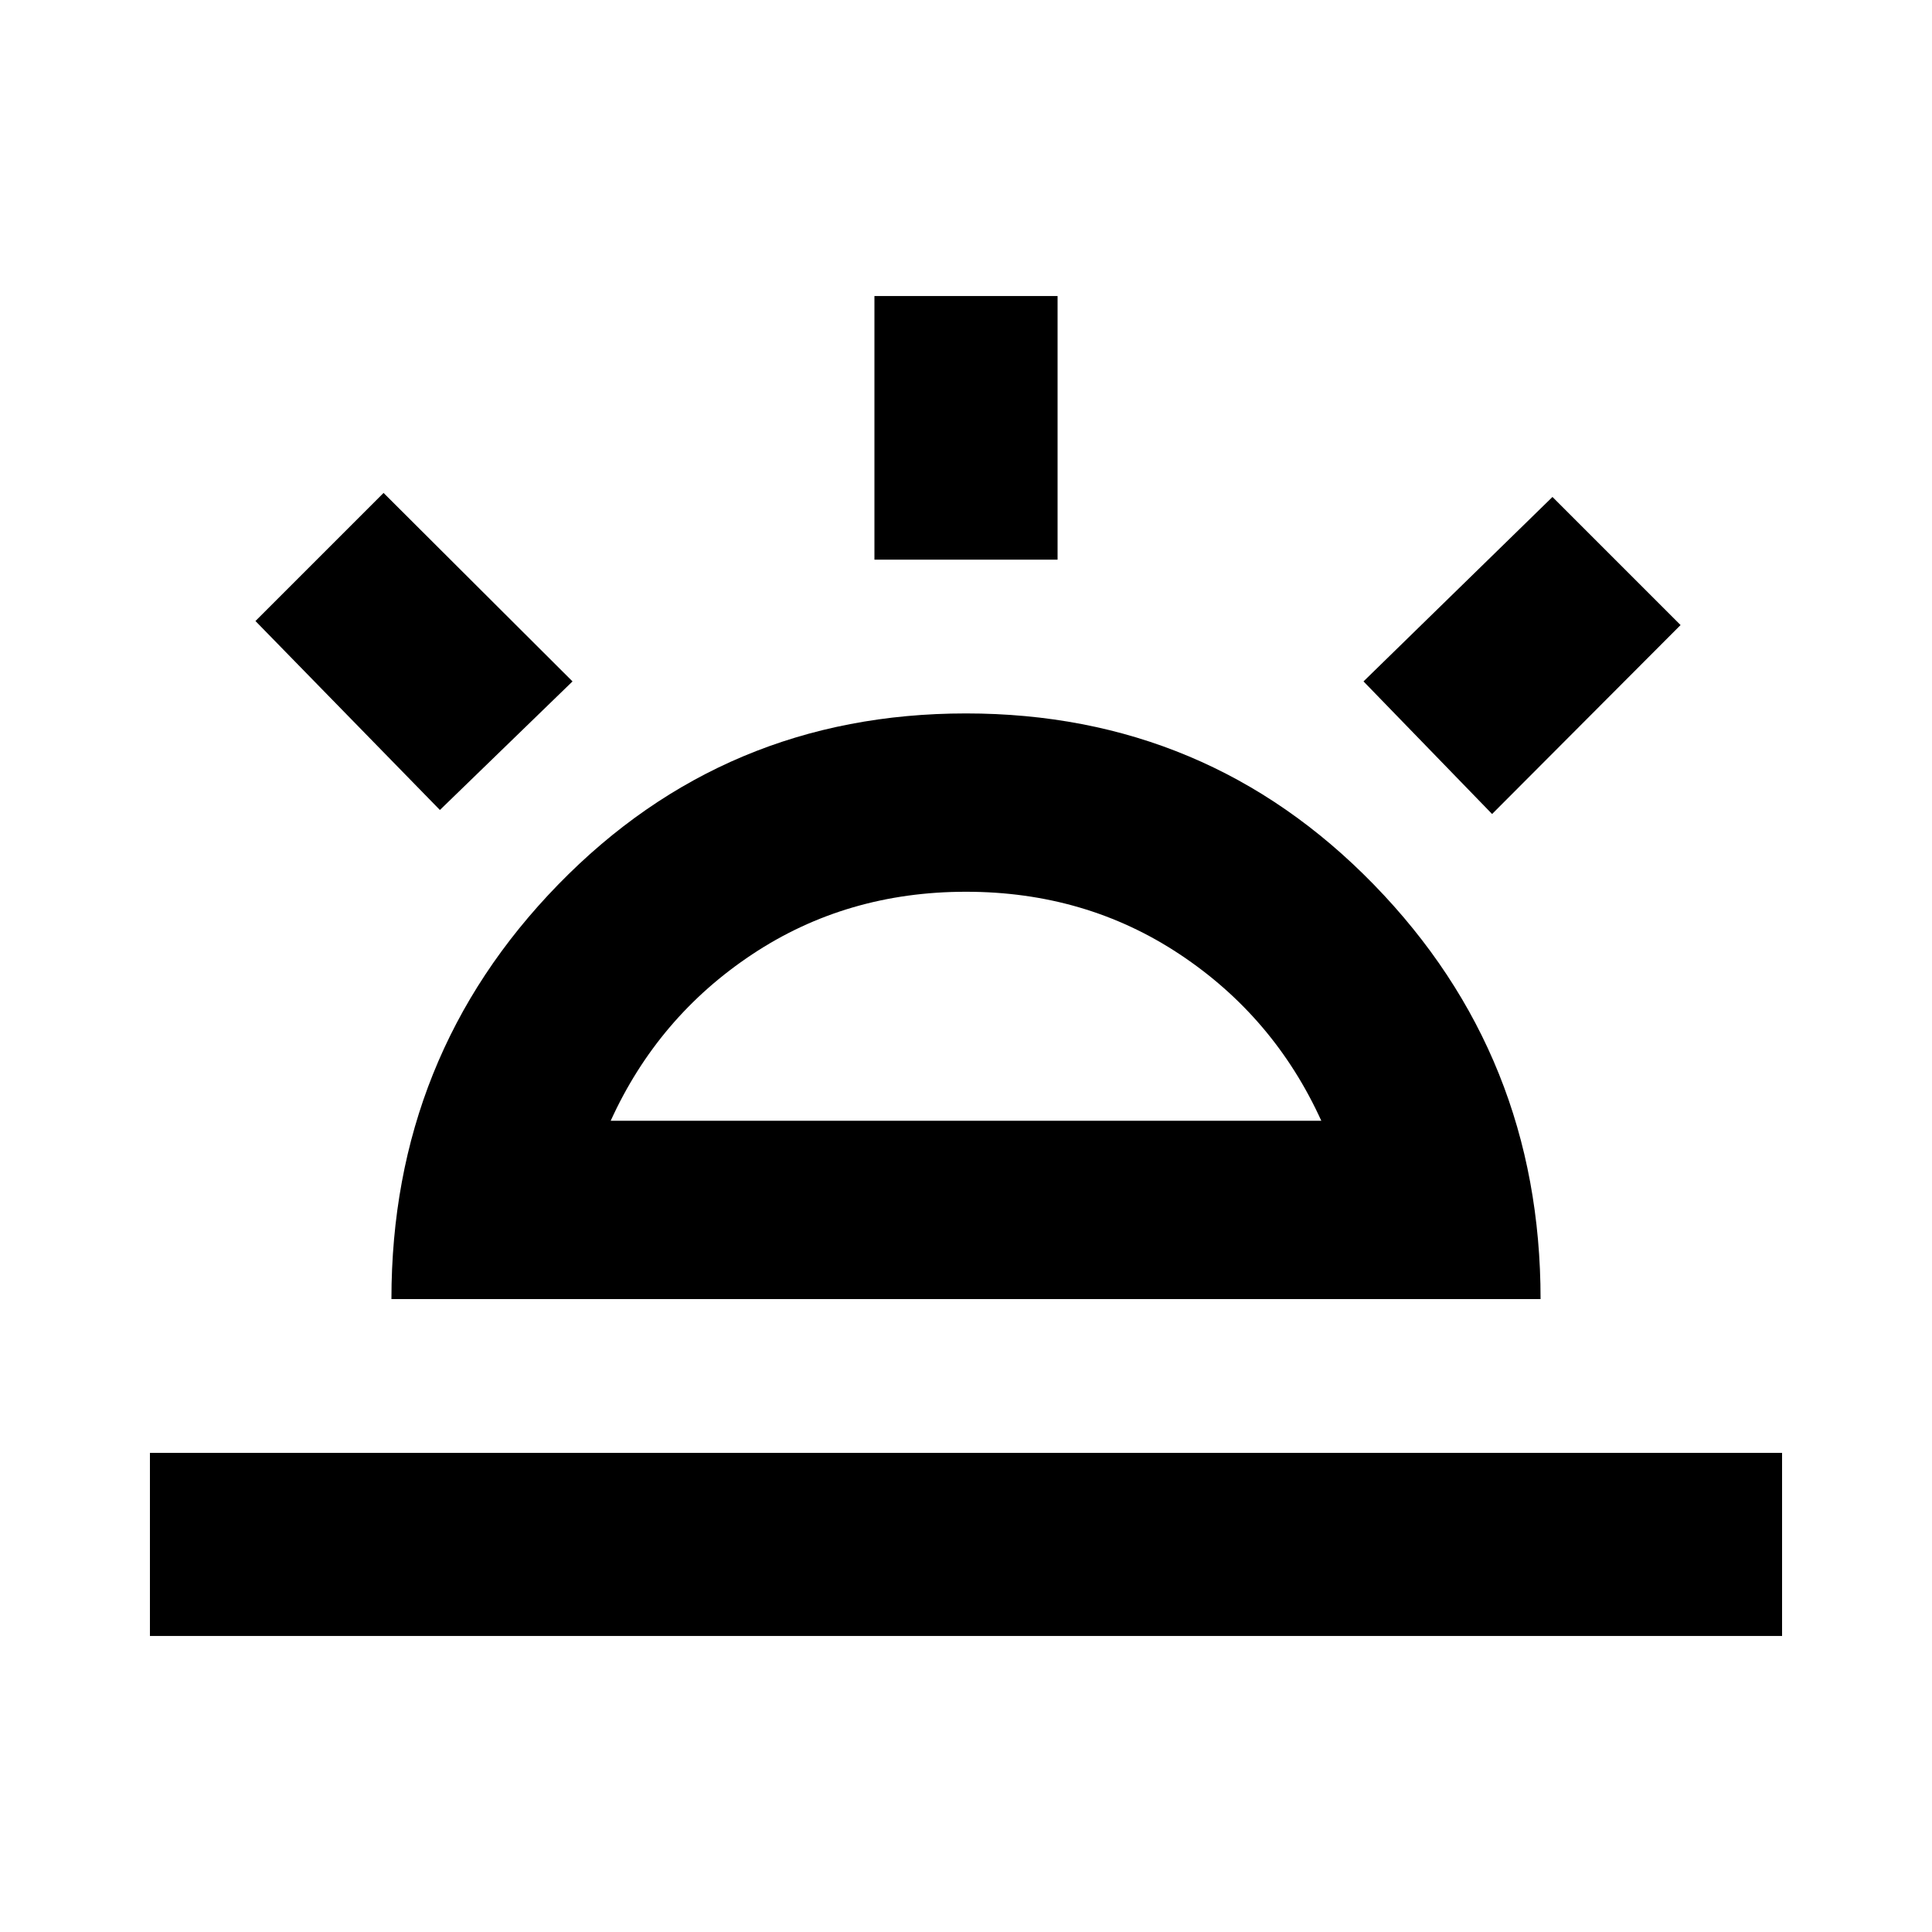 <svg xmlns="http://www.w3.org/2000/svg" height="24" viewBox="0 -960 960 960" width="24"><path d="m741.413-555.522-63.891-65.891 93.891-91.653 63.653 63.653-93.653 93.891ZM74.5-147.087v-91h811v91h-811Zm360-534.826v-131h91v131h-91ZM218.587-557.522l-91.653-93.891 63.653-63.653 93.891 93.653-65.891 63.891Zm84.87 154.413h353.086q-23.478-51.608-70.326-82.695Q539.37-516.891 480-516.891t-106.217 31.087q-46.848 31.087-70.326 82.695ZM194.5-314.5q0-120.826 82.815-205.913Q360.13-605.5 480-605.5t202.685 85.087Q765.5-435.326 765.5-314.5h-571ZM480-403.109Z"/></svg>
